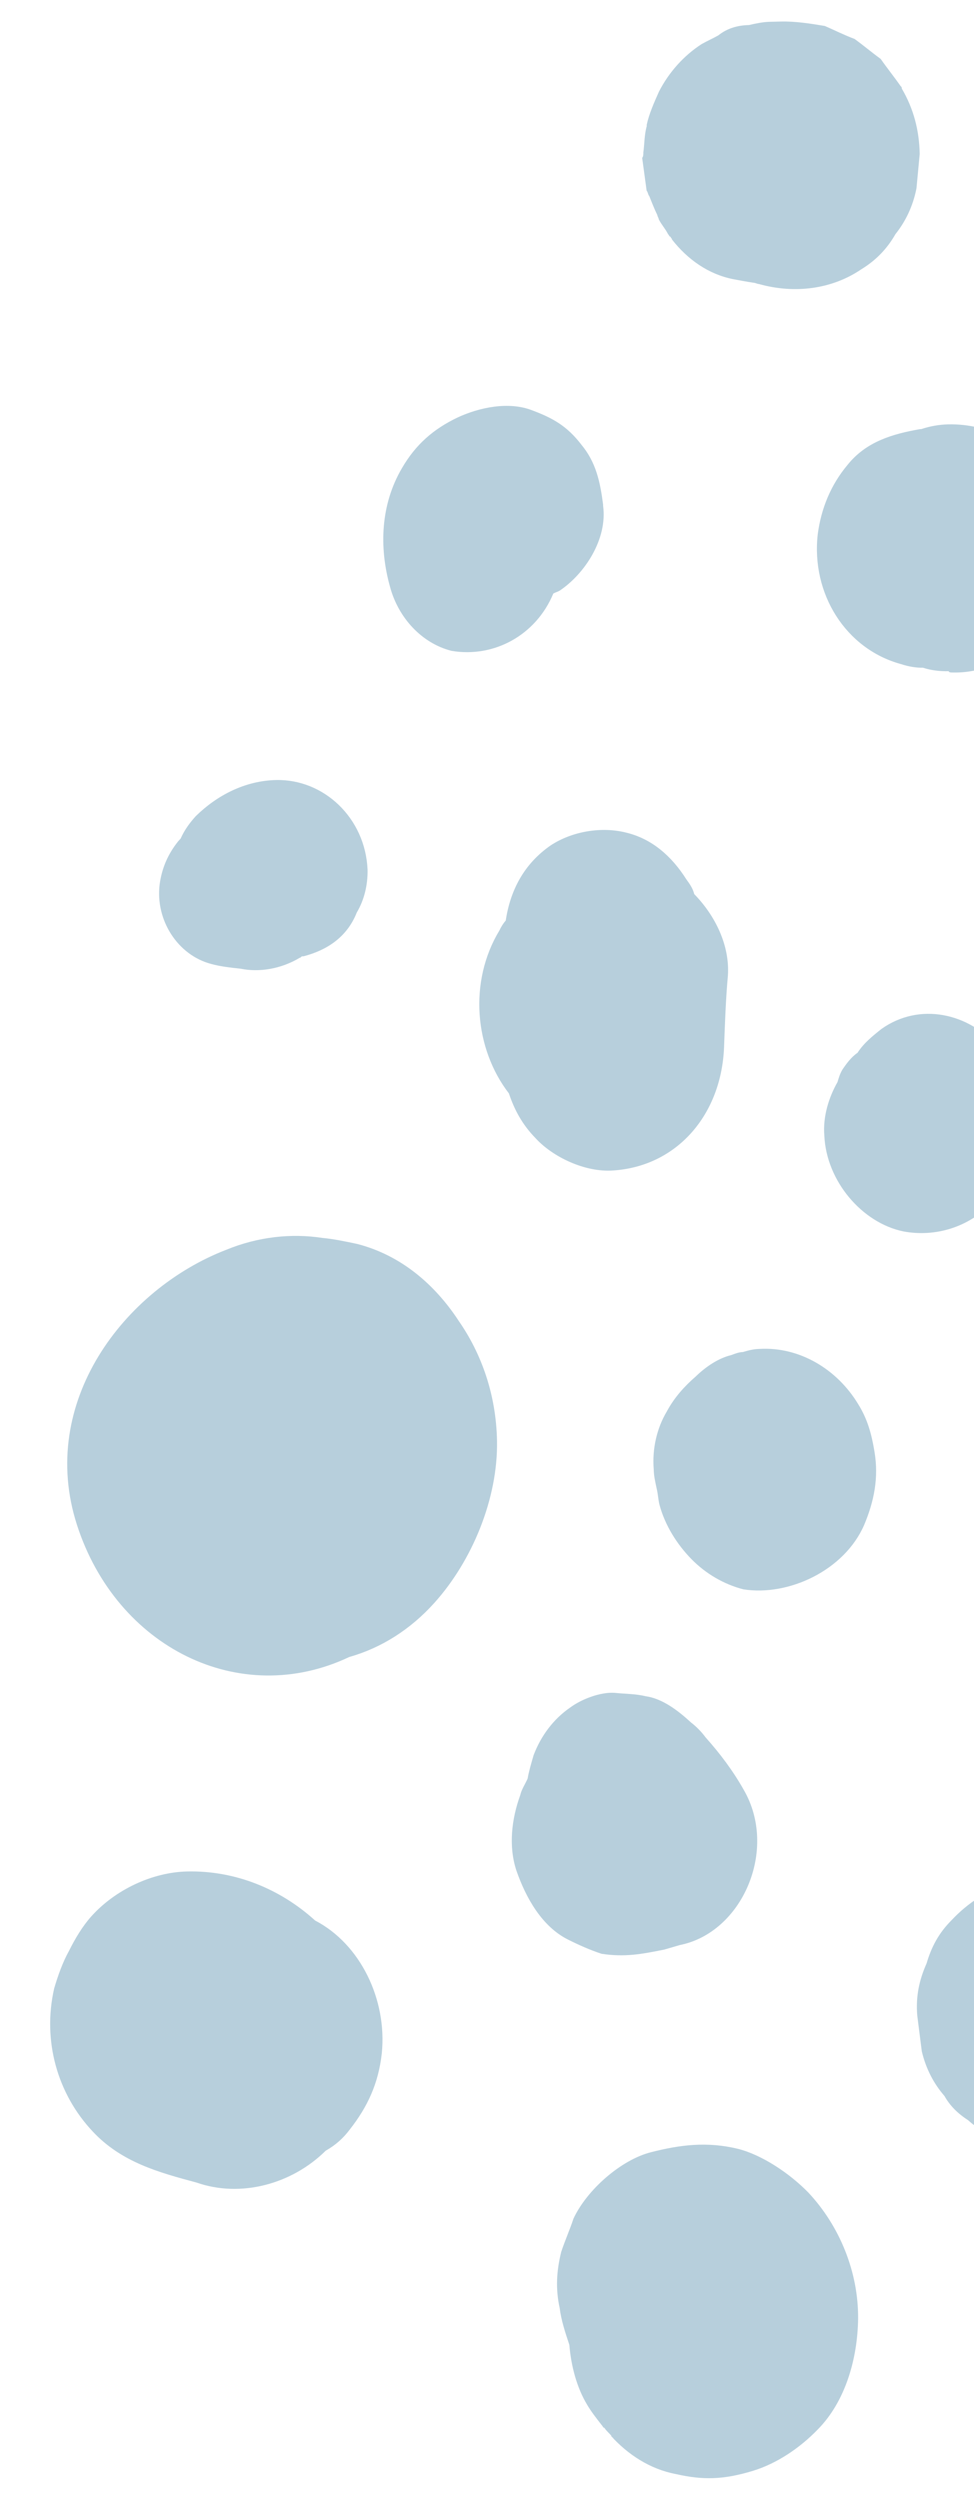 <svg width="76" height="195" viewBox="0 0 76 195" fill="none" xmlns="http://www.w3.org/2000/svg">
<path d="M77.356 93.844C78.946 93.057 80.13 91.959 80.798 90.124C81.464 88.183 81.425 86.045 80.391 84.358C79.77 83.303 78.848 82.255 77.834 81.638C75.58 79.017 71.753 78.146 68.783 80.249C68.091 80.8 67.399 81.352 66.912 82.112C66.416 82.445 66.025 82.989 65.732 83.424C65.538 83.75 65.443 84.073 65.349 84.396C64.669 85.589 64.195 87.098 64.323 88.593C64.488 92.119 67.255 95.369 70.477 96.041C72.993 96.515 75.585 95.705 77.356 93.844Z" fill="#4281A4" fill-opacity="0.38"/>
<path d="M67.437 118.92C68.206 117.083 68.574 115.255 68.236 113.23C68.01 111.845 67.687 110.676 66.964 109.516C65.309 106.774 62.368 105.026 59.262 105.207C58.761 105.219 58.362 105.335 57.963 105.452C57.662 105.459 57.363 105.573 57.065 105.687C56.066 105.925 55.075 106.591 54.287 107.358C53.398 108.129 52.612 109.003 52.03 110.087C51.252 111.389 50.88 113.003 51.01 114.605C51.02 115.139 51.128 115.565 51.238 116.097C51.346 116.522 51.354 116.95 51.462 117.376C51.892 118.97 52.822 120.446 53.946 121.596C55.071 122.746 56.49 123.568 58.002 123.959C61.522 124.517 65.898 122.487 67.437 118.92Z" fill="#4281A4" fill-opacity="0.38"/>
<path d="M47.845 91.291C52.856 90.957 56.293 86.916 56.498 81.667C56.565 79.846 56.63 77.918 56.797 76.095C56.954 73.737 55.808 71.41 54.172 69.737C54.064 69.311 53.857 68.995 53.549 68.575C52.412 66.783 50.882 65.428 48.867 64.941C46.951 64.452 44.651 64.828 42.965 65.938C40.885 67.379 39.819 69.438 39.461 71.801C39.264 72.019 39.07 72.345 38.974 72.561C36.539 76.579 37.036 81.811 39.709 85.279C40.133 86.553 40.757 87.715 41.779 88.761C43.11 90.227 45.641 91.451 47.845 91.291Z" fill="#4281A4" fill-opacity="0.38"/>
<path d="M27.256 129.234C29.751 128.532 32.031 127.087 33.898 125.01C36.847 121.73 38.864 116.868 38.781 112.377C38.714 108.742 37.553 105.56 35.802 103.035C33.944 100.191 31.295 97.901 27.869 97.02C26.962 96.828 26.056 96.635 25.152 96.55C22.738 96.18 20.136 96.456 17.648 97.478C9.681 100.556 2.923 109.383 6.007 118.937C9.091 128.491 18.706 133.289 27.256 129.234Z" fill="#4281A4" fill-opacity="0.38"/>
<path d="M51.846 152.053C52.245 151.936 52.644 151.82 53.043 151.703C57.939 150.73 60.729 144.245 58.036 139.602C57.206 138.124 56.178 136.758 55.052 135.501C54.744 135.08 54.335 134.662 53.928 134.351C52.908 133.412 51.687 132.478 50.38 132.296C49.574 132.101 48.772 132.12 47.968 132.032C46.863 131.952 45.369 132.522 44.479 133.186C43.191 134.072 42.212 135.379 41.638 136.891C41.449 137.537 41.261 138.184 41.17 138.721C40.977 139.153 40.685 139.588 40.592 140.018C39.924 141.853 39.662 143.999 40.299 145.909C41.04 148.031 42.284 150.248 44.309 151.27C45.119 151.678 46.029 152.085 46.937 152.384C48.748 152.661 50.047 152.416 51.846 152.053Z" fill="#4281A4" fill-opacity="0.38"/>
<path d="M23.392 74.698C23.493 74.695 23.491 74.589 23.591 74.586L23.691 74.584C25.488 74.113 27.073 73.113 27.84 71.169C28.424 70.192 28.703 69.009 28.681 67.833C28.506 63.773 25.242 60.749 21.534 60.838C19.128 60.895 16.943 62.017 15.268 63.662C14.777 64.208 14.386 64.752 14.097 65.401C13.998 65.51 13.998 65.51 13.9 65.619C13.116 66.601 12.634 67.682 12.458 68.969C12.108 71.759 13.863 74.498 16.482 75.184C17.188 75.381 17.992 75.469 18.796 75.556C20.205 75.844 21.905 75.589 23.392 74.698Z" fill="#4281A4" fill-opacity="0.38"/>
<path d="M74.333 52.451C76.54 52.505 78.529 51.602 80.006 50.069C80.996 49.403 81.883 48.526 82.561 47.227C83.432 45.494 83.785 42.919 83.249 41.006C83.039 40.476 82.828 39.946 82.62 39.523C82.085 37.718 81.056 36.245 79.528 34.998C78.611 34.164 77.598 33.653 76.39 33.361C75.584 33.166 74.78 33.079 73.978 33.098C73.276 33.115 72.576 33.238 71.879 33.469L71.779 33.471C69.679 33.842 67.584 34.427 66.114 36.281C64.838 37.809 64.07 39.646 63.806 41.684C63.289 46.296 65.976 50.618 70.31 51.798C70.915 51.998 71.519 52.09 72.02 52.078C72.625 52.278 73.329 52.368 74.03 52.351C74.032 52.458 74.233 52.453 74.333 52.451Z" fill="#4281A4" fill-opacity="0.38"/>
<path d="M43.174 46.294C43.373 46.182 43.473 46.18 43.671 46.068C45.653 44.737 47.408 42.02 47.061 39.461L47.059 39.354C46.825 37.541 46.496 36.051 45.368 34.687C44.238 33.216 43.123 32.601 41.507 31.997C39.689 31.292 37.391 31.775 35.7 32.564C33.811 33.465 32.429 34.675 31.36 36.519C29.706 39.34 29.567 42.66 30.426 45.743C31.073 48.188 32.914 50.177 35.232 50.763C38.552 51.326 41.829 49.536 43.174 46.294Z" fill="#4281A4" fill-opacity="0.38"/>
<path d="M84.596 167.28C85.894 166.928 86.984 166.26 87.869 165.276C88.958 164.502 89.742 163.52 90.32 162.222C91.001 161.029 91.378 159.737 91.451 158.237C91.726 156.84 91.6 155.452 91.174 154.071C90.639 152.266 89.81 150.788 88.583 149.533C87.054 148.179 85.935 147.35 83.919 146.756C80.392 145.877 76.803 147.033 74.245 149.769C73.26 150.755 72.679 151.839 72.301 153.132C71.723 154.429 71.446 155.719 71.574 157.214C71.692 158.174 71.808 159.027 71.926 159.987C72.252 161.37 72.875 162.532 73.695 163.475C74.109 164.214 74.723 164.842 75.534 165.357C76.452 166.191 77.567 166.806 78.876 167.096C79.079 167.198 79.179 167.196 79.381 167.298C81.097 167.899 82.902 167.856 84.596 167.28Z" fill="#4281A4" fill-opacity="0.38"/>
<path d="M87.017 127.269C87.418 127.259 87.716 127.145 88.117 127.135C88.617 127.016 89.114 126.791 89.511 126.567C89.611 126.565 89.812 126.56 89.91 126.451C91.506 125.985 92.89 124.882 93.867 123.468C94.358 122.921 94.649 122.379 94.836 121.626C95.125 120.977 95.313 120.331 95.3 119.583C95.486 118.829 95.473 118.081 95.26 117.444C95.241 116.375 94.921 115.313 94.301 114.365C94.095 114.049 93.889 113.733 93.682 113.417C93.269 112.785 92.757 112.155 92.246 111.633C91.428 110.796 90.718 110.386 90.009 109.975C90.009 109.975 90.009 109.975 90.109 109.972C90.009 109.975 90.007 109.868 89.907 109.87C89.199 109.566 88.491 109.262 87.784 108.958C86.573 108.559 85.47 108.585 84.271 108.828C83.469 108.847 82.772 109.078 82.078 109.522C80.983 109.976 80.093 110.639 79.306 111.514C78.127 112.826 77.353 114.342 76.885 116.172C76.04 119.294 77.107 122.798 79.253 124.994C80.377 126.143 81.594 126.863 83.105 127.255C84.314 127.547 85.619 127.623 87.017 127.269Z" fill="#4281A4" fill-opacity="0.38"/>
<path d="M25.417 167.74C26.212 167.293 26.803 166.744 27.293 166.09C28.664 164.346 29.533 162.507 29.791 160.148C30.215 155.966 28.13 151.63 24.587 149.789C21.833 147.288 18.297 145.875 14.588 145.964C11.882 146.028 8.999 147.381 7.132 149.458C6.444 150.223 5.86 151.199 5.376 152.174C4.891 153.041 4.509 154.12 4.226 155.089C3.299 159.176 4.478 163.319 7.239 166.249C9.489 168.655 12.412 169.441 15.335 170.227C18.766 171.428 22.758 170.37 25.417 167.74Z" fill="#4281A4" fill-opacity="0.38"/>
<path d="M67.215 20.998C68.306 20.33 69.192 19.453 69.872 18.26C70.656 17.279 71.236 16.088 71.511 14.691C71.596 13.834 71.679 12.869 71.763 12.011C71.73 10.193 71.297 8.492 70.366 6.91C70.364 6.803 70.364 6.803 70.262 6.699C69.747 5.962 69.234 5.333 68.719 4.596C68.007 4.078 67.396 3.558 66.685 3.04C65.877 2.739 65.067 2.33 64.36 2.026C63.253 1.839 62.046 1.653 60.944 1.68C60.643 1.687 60.342 1.694 60.041 1.701C59.54 1.713 58.941 1.835 58.442 1.954C57.539 1.975 56.742 2.208 56.05 2.759C55.653 2.983 55.155 3.209 54.758 3.432C53.371 4.321 52.191 5.633 51.417 7.149C51.032 8.014 50.646 8.879 50.462 9.739L50.464 9.846C50.275 10.492 50.289 11.24 50.2 11.884C50.202 11.991 50.206 12.205 50.108 12.314C50.224 13.167 50.34 14.02 50.456 14.873C50.558 14.978 50.562 15.192 50.664 15.296C50.874 15.826 51.084 16.356 51.293 16.779C51.295 16.886 51.397 16.99 51.399 17.097C51.607 17.52 51.914 17.834 52.122 18.256C52.224 18.361 52.226 18.468 52.327 18.465C52.328 18.572 52.429 18.57 52.431 18.677C53.663 20.252 55.288 21.39 57.201 21.772C57.704 21.867 58.207 21.962 58.81 22.054C58.911 22.052 59.113 22.154 59.213 22.152C62.036 22.94 64.937 22.55 67.215 20.998Z" fill="#4281A4" fill-opacity="0.38"/>
<path d="M58.75 192.711C60.645 192.131 62.428 190.912 63.806 189.488C65.972 187.296 66.914 183.957 66.957 180.854C66.991 177.215 65.52 173.613 63.065 170.997C61.634 169.533 59.501 168.086 57.587 167.597C55.169 167.013 53.067 167.277 50.771 167.867C48.475 168.456 45.809 170.767 44.748 173.039C44.463 173.902 44.078 174.767 43.792 175.63C43.419 177.136 43.344 178.529 43.672 180.019C43.79 180.979 44.109 181.934 44.427 182.89C44.557 184.491 44.989 186.193 45.817 187.564C46.127 188.091 46.538 188.616 46.949 189.142C47.051 189.246 47.053 189.353 47.154 189.351C47.36 189.667 47.665 189.873 47.871 190.189C47.769 190.085 47.767 189.978 47.667 189.98C48.997 191.446 50.723 192.582 52.736 192.962C54.852 193.446 56.456 193.408 58.75 192.711Z" fill="#4281A4" fill-opacity="0.38"/>
</svg>
